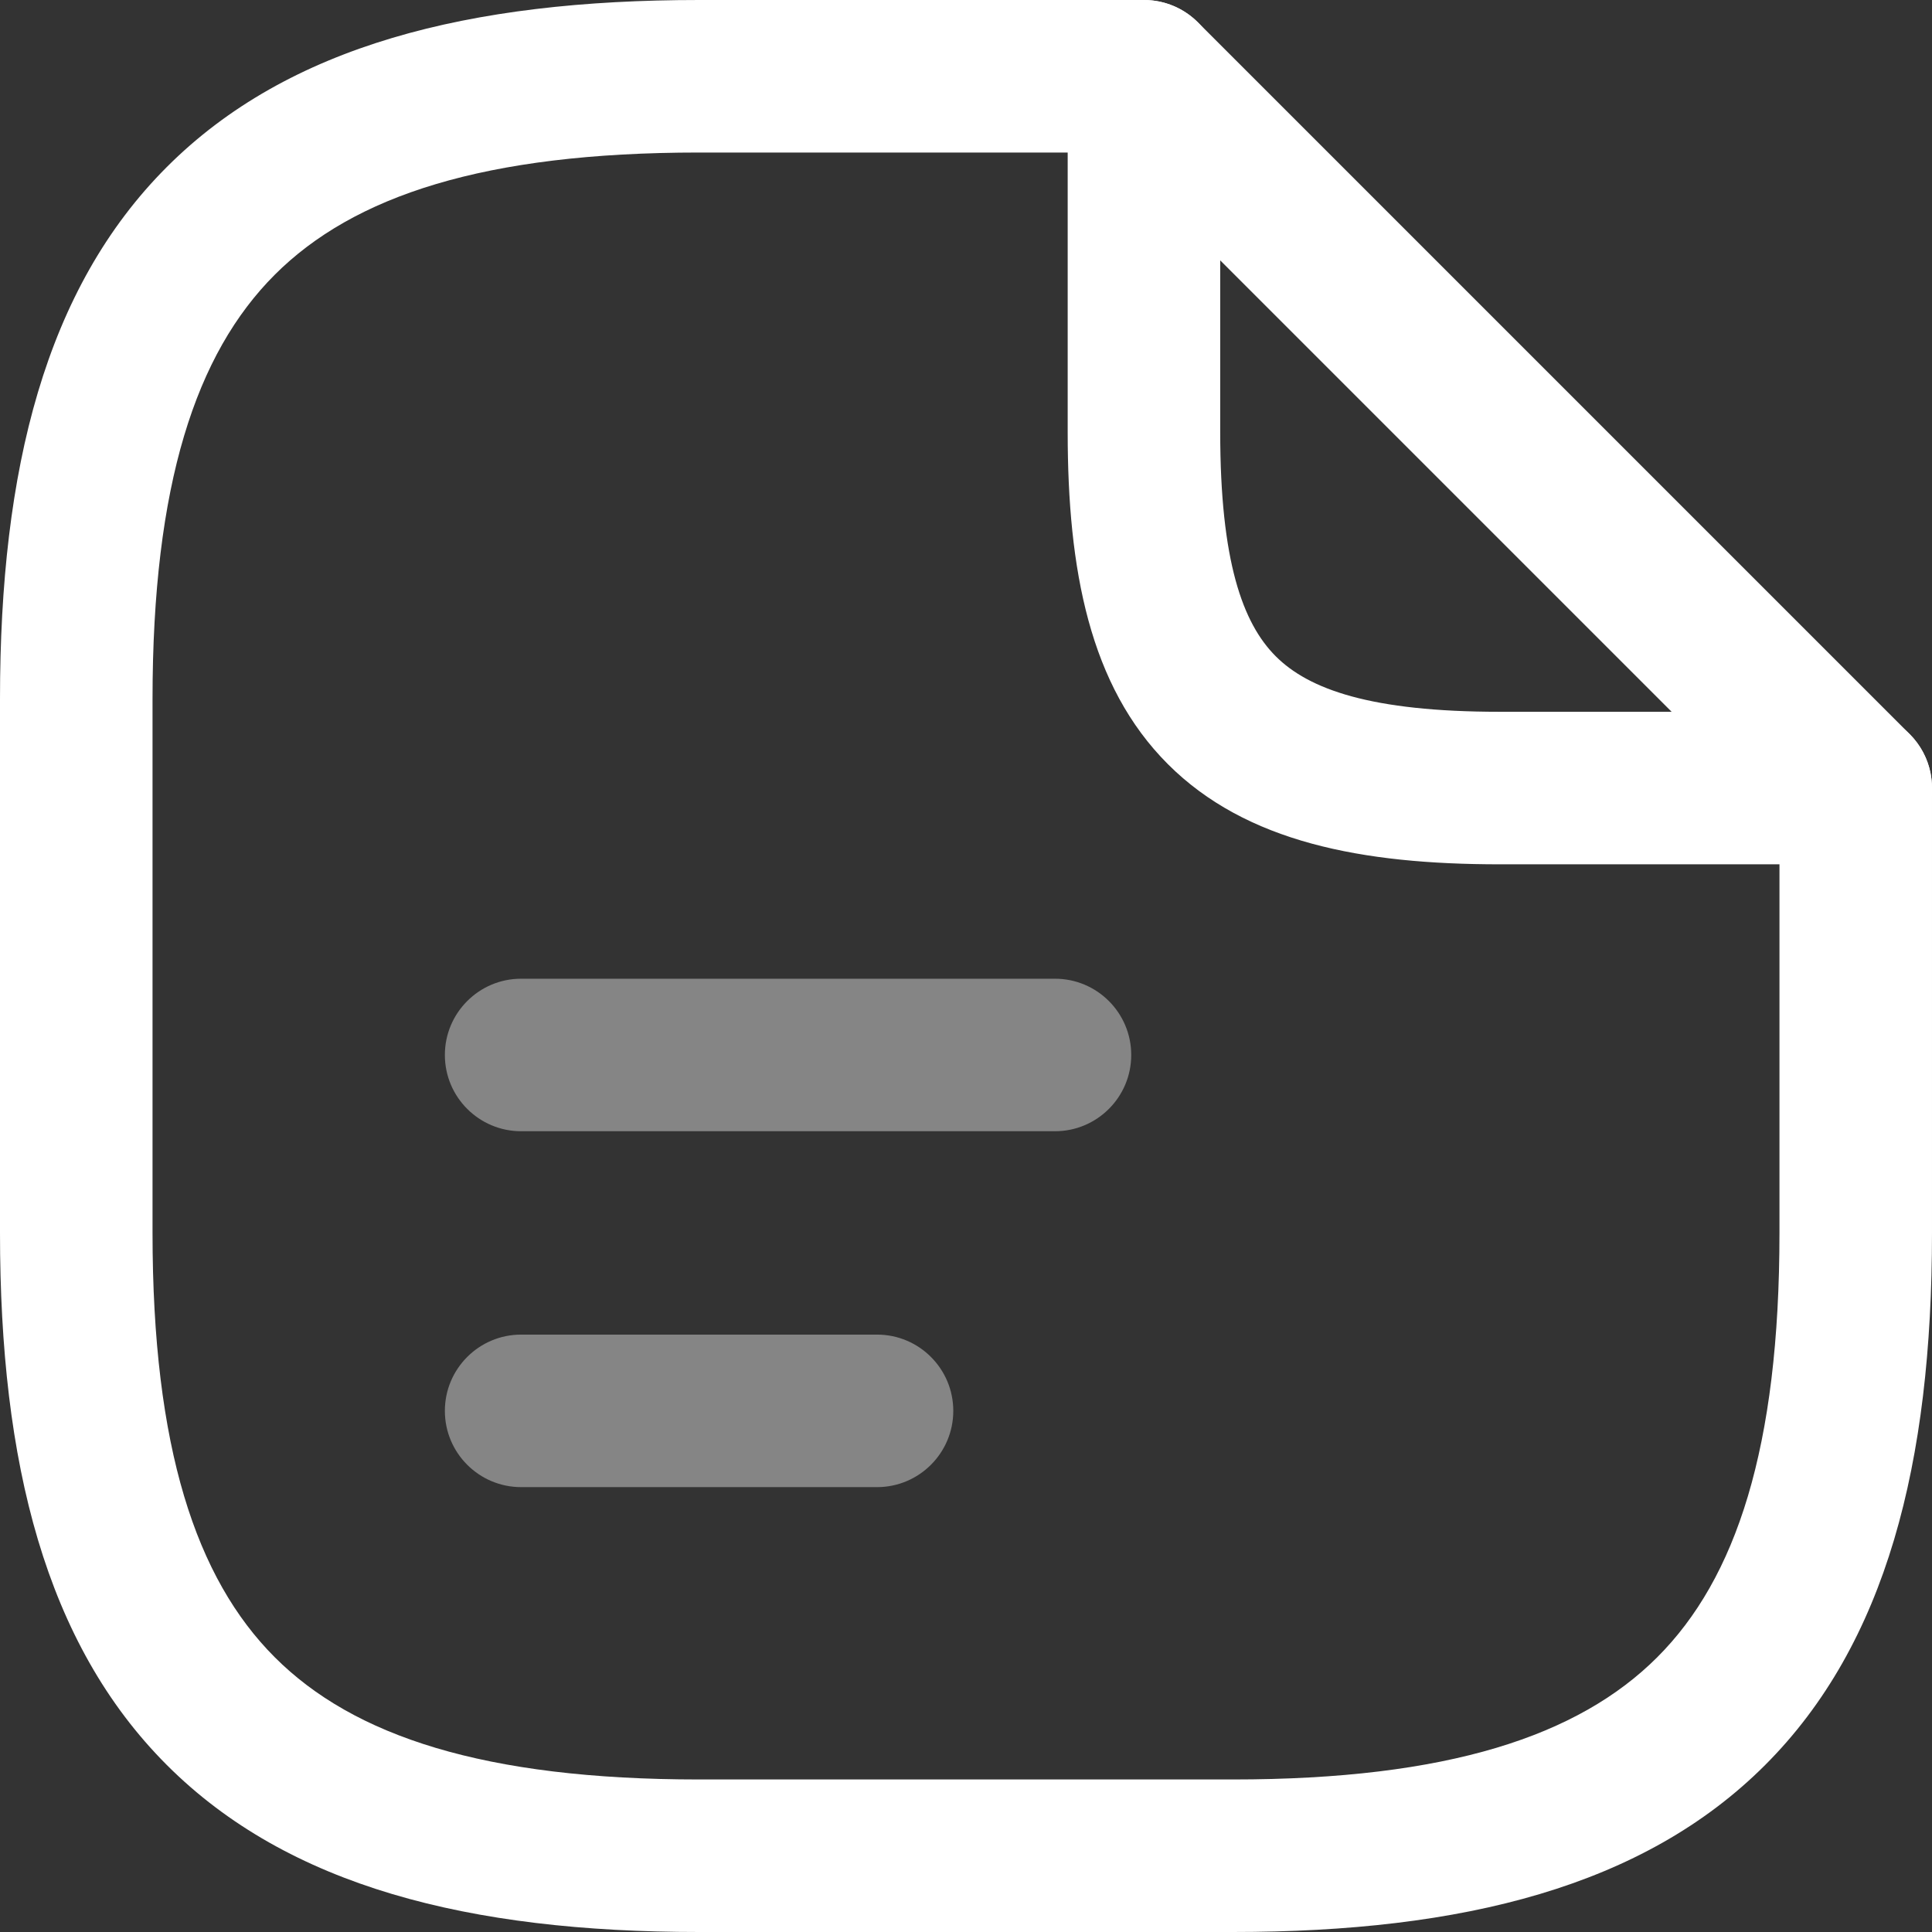 <svg fill="none" version="1.1" viewBox="0 0 38 38" xmlns="http://www.w3.org/2000/svg">
 <rect x="0" y="0" width="38" height="38" fill="#333333" stroke="none"/>
 <g clip-rule="evenodd" fill="#fff" fill-rule="evenodd">
  <path d="m5.404 5.404c-1.55 1.55-2.404 4.119-2.404 8.346v10.5c0 4.227 0.855 6.796 2.404 8.346s4.119 2.404 8.346 2.404h10.5c4.227 0 6.796-0.855 8.346-2.404s2.404-4.119 2.404-8.346v-8.75c0-0.828 0.672-1.5 1.5-1.5s1.5 0.672 1.5 1.5v8.75c0 4.523-0.895 8.079-3.283 10.467s-5.944 3.283-10.467 3.283h-10.5c-4.523 0-8.079-0.895-10.467-3.283-2.388-2.388-3.283-5.944-3.283-10.467v-10.5c0-4.523 0.895-8.079 3.283-10.467 2.388-2.388 5.944-3.283 10.467-3.283h8.75c0.828 0 1.5 0.672 1.5 1.5 0 0.828-0.672 1.5-1.5 1.5h-8.75c-4.227 0-6.796 0.855-8.346 2.404z"/>
  <path d="m21.926 0.114c0.56-0.232 1.206-0.104 1.635 0.325l14 14c0.429 0.429 0.557 1.074 0.325 1.635s-0.779 0.926-1.386 0.926h-7c-2.708 0-4.991-0.432-6.529-1.97-1.539-1.539-1.971-3.821-1.971-6.529v-7c0-0.607 0.365-1.154 0.926-1.386zm2.074 5.007v3.379c0 2.542 0.443 3.759 1.092 4.408s1.866 1.092 4.408 1.092h3.379l-8.879-8.879z"/>
  <path d="m8.75 20.75c0-0.828 0.672-1.5 1.5-1.5h10.5c0.828 0 1.5 0.672 1.5 1.5s-0.672 1.5-1.5 1.5h-10.5c-0.828 0-1.5-0.672-1.5-1.5z" opacity=".4"/>
  <path d="m8.75 27.75c0-0.828 0.672-1.5 1.5-1.5h7c0.828 0 1.5 0.672 1.5 1.5s-0.672 1.5-1.5 1.5h-7c-0.828 0-1.5-0.672-1.5-1.5z" opacity=".4"/>
 </g>
</svg>

